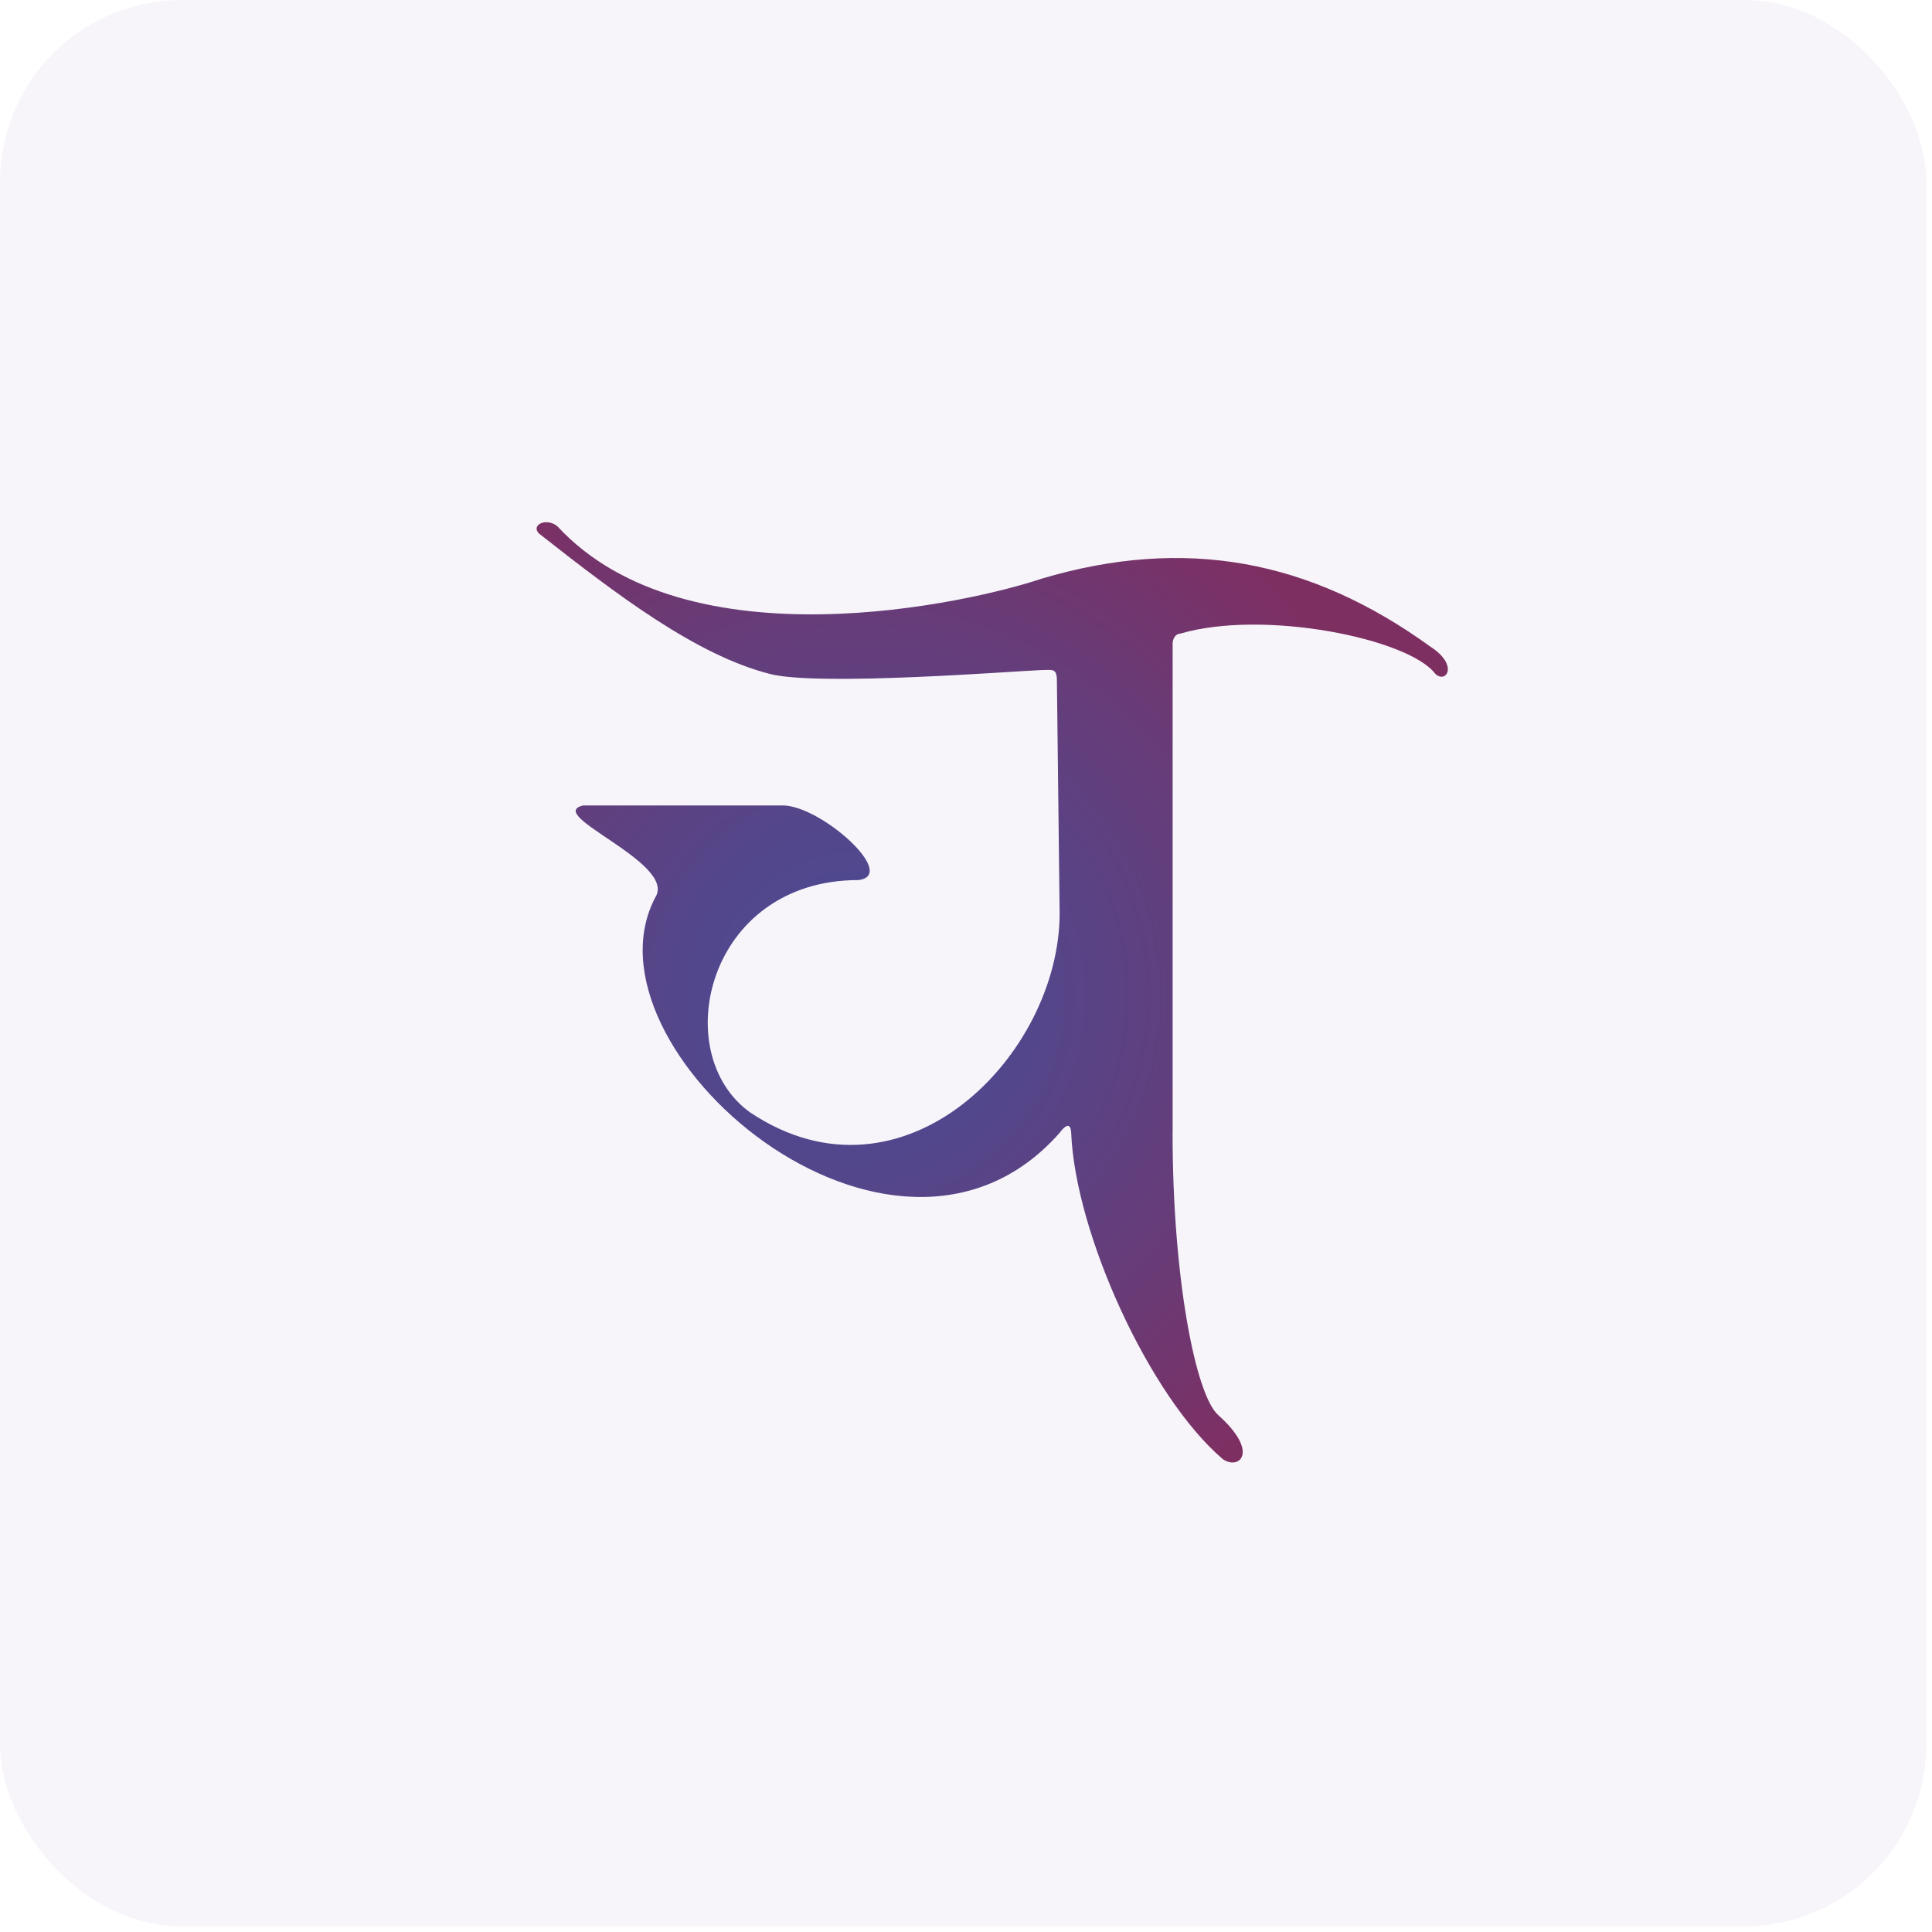 <svg width="319" height="319" viewBox="0 0 319 319" fill="none" xmlns="http://www.w3.org/2000/svg">
<rect width="318.05" height="318.05" rx="30" fill="#F7F5FA"/>
<g filter="url(#filter0_d_304_149496)">
<path d="M188.81 182.24V101.48C188.81 100.56 189.36 99.82 190.03 99.82C203.89 95.75 227.79 100.65 232.15 106.42C233.92 108.18 236.17 105.04 231.35 101.95C211.6 87.65 190.92 83.66 167.1 90.76C155.59 94.64 108.72 105.4 87.2 82.06C85.32 80.58 82.82 81.91 84.18 83.28C96.98 93.34 110.11 103.37 122.36 106.48C130.52 108.55 163.13 105.96 167.1 105.83C169.03 105.81 169.7 105.46 169.7 107.69L170.15 145.97C170.15 169.41 144.38 195.72 119.11 178.91C105.39 169.19 111.83 140.5 136.96 140.5C143.55 139.65 130.69 128.18 124.43 128.18H91.49C84.9 129.68 106.82 137.59 103.44 143.27C90.09 168.19 142.61 213.43 170.14 182.25C170.14 182.25 171.94 179.64 172.06 182.25C172.7 198.66 184.88 225.69 197.1 236.12C199.72 237.96 203.28 235.06 196.36 228.86C192.63 225.63 188.8 206.32 188.8 182.25L188.81 182.24Z" fill="url(#paint0_radial_304_149496)"/>
</g>
<defs>
<filter id="filter0_d_304_149496" x="83.791" y="81.411" width="155.269" height="160.066" filterUnits="userSpaceOnUse" color-interpolation-filters="sRGB">
<feFlood flood-opacity="0" result="BackgroundImageFix"/>
<feColorMatrix in="SourceAlpha" type="matrix" values="0 0 0 0 0 0 0 0 0 0 0 0 0 0 0 0 0 0 127 0" result="hardAlpha"/>
<feOffset dx="4.81" dy="4.81"/>
<feColorMatrix type="matrix" values="0 0 0 0 1 0 0 0 0 1 0 0 0 0 1 0 0 0 0.75 0"/>
<feBlend mode="normal" in2="BackgroundImageFix" result="effect1_dropShadow_304_149496"/>
<feBlend mode="normal" in="SourceGraphic" in2="effect1_dropShadow_304_149496" result="shape"/>
</filter>
<radialGradient id="paint0_radial_304_149496" cx="0" cy="0" r="1" gradientUnits="userSpaceOnUse" gradientTransform="translate(136.61 159.53) scale(96.69 96.69)">
<stop stop-color="#4B4C94"/>
<stop offset="0.27" stop-color="#52478C"/>
<stop offset="0.68" stop-color="#683B77"/>
<stop offset="1" stop-color="#7E2F62"/>
</radialGradient>
</defs>
</svg>
